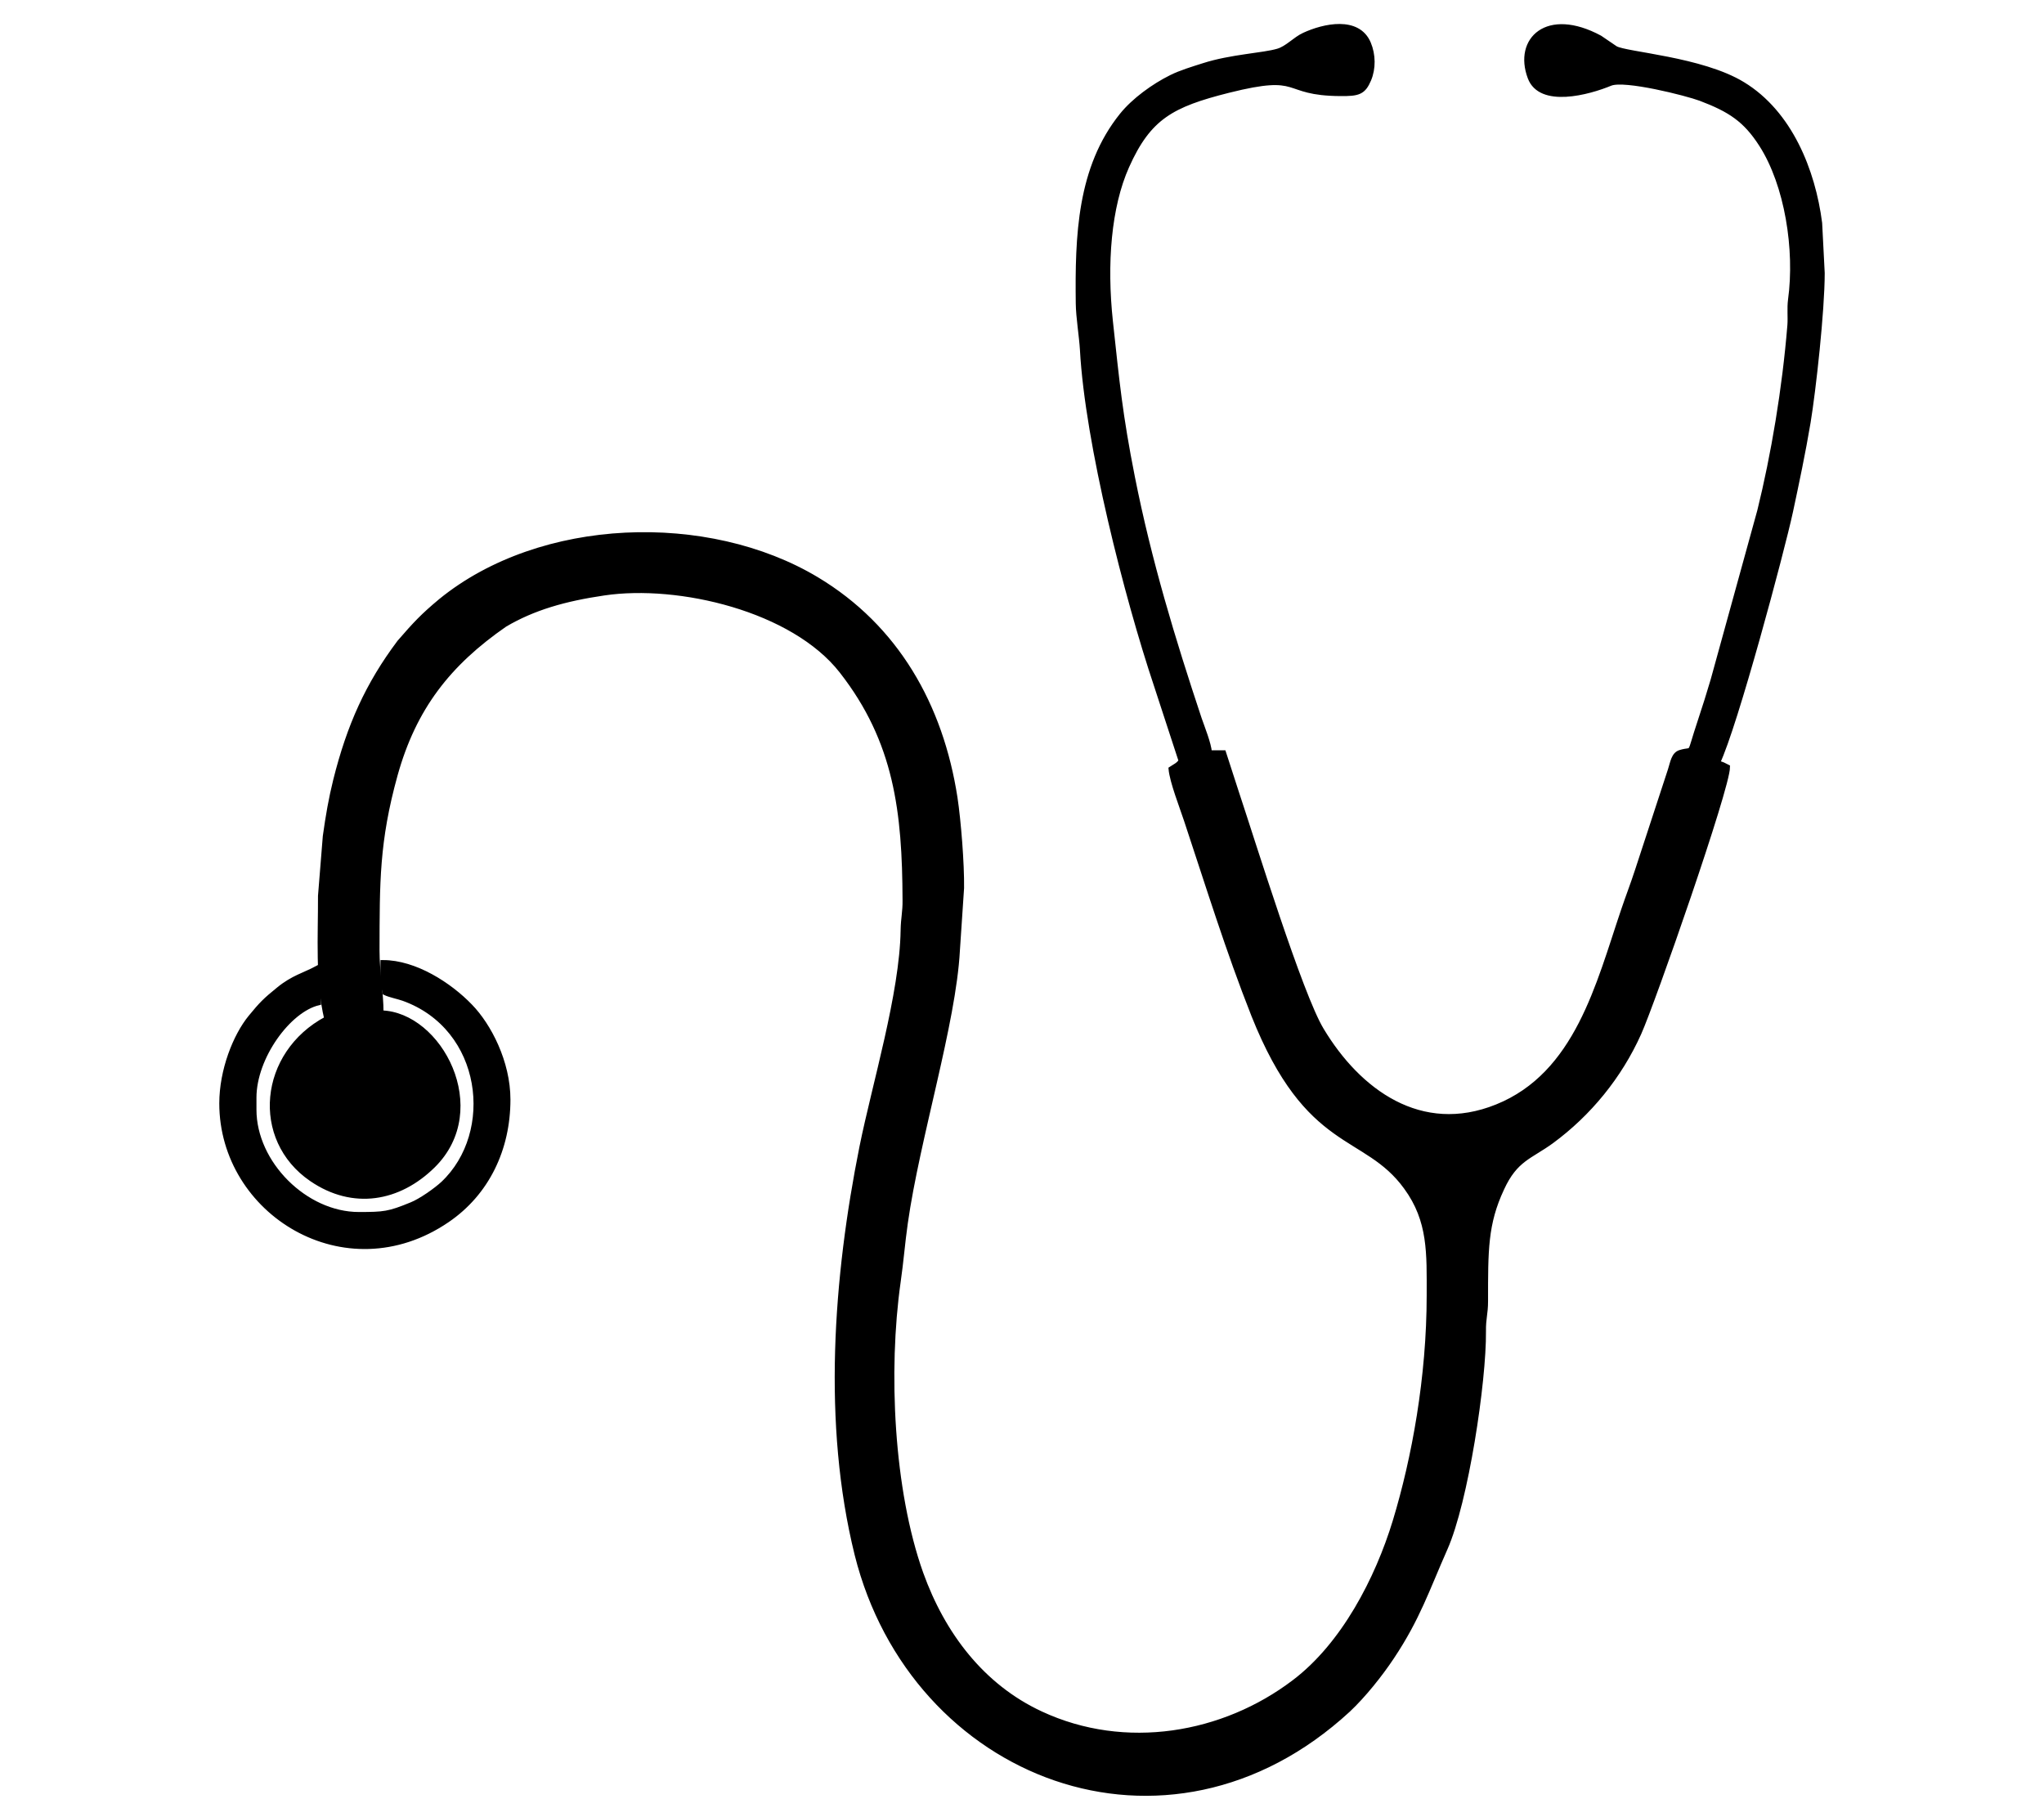 <?xml version="1.0" encoding="utf-8"?>
<!-- Generator: Adobe Illustrator 16.0.0, SVG Export Plug-In . SVG Version: 6.00 Build 0)  -->
<!DOCTYPE svg PUBLIC "-//W3C//DTD SVG 1.1//EN" "http://www.w3.org/Graphics/SVG/1.1/DTD/svg11.dtd">
<svg version="1.1" id="_x31_" xmlns="http://www.w3.org/2000/svg" xmlns:xlink="http://www.w3.org/1999/xlink" x="0px" y="0px"
	 width="12.756px" height="11.339px" viewBox="0 0 12.756 11.339" enable-background="new 0 0 12.756 11.339" xml:space="preserve">
<path fill-rule="evenodd" clip-rule="evenodd" stroke="#000000" stroke-width="0.031" stroke-miterlimit="22.926" d="M7.309,0.483
	c0.06-0.03,0.137-0.053,0.203-0.074c0.171-0.055,0.373-0.063,0.463-0.09c0.059-0.017,0.107-0.074,0.164-0.1
	C8.262,0.162,8.474,0.115,8.54,0.271c0.03,0.071,0.031,0.156,0.002,0.225c-0.034,0.08-0.065,0.089-0.177,0.088
	C7.991,0.582,8.14,0.445,7.666,0.564C7.312,0.653,7.169,0.731,7.032,1.037C6.919,1.29,6.891,1.645,6.93,2.007
	c0.041,0.379,0.06,0.581,0.137,0.97c0.104,0.524,0.251,1.009,0.417,1.508c0.019,0.055,0.06,0.156,0.064,0.212h0.088l0.08,0.247
	C7.82,5.256,8.114,6.208,8.247,6.427c0.23,0.383,0.619,0.671,1.095,0.479c0.501-0.202,0.634-0.766,0.789-1.223
	c0.03-0.089,0.058-0.16,0.088-0.252l0.205-0.626c0.015-0.046,0.021-0.098,0.062-0.11c0.091-0.028,0.047,0.036,0.124-0.194
	c0.03-0.091,0.055-0.169,0.081-0.258l0.291-1.055c0.086-0.348,0.156-0.763,0.188-1.158c0.004-0.053-0.003-0.105,0.004-0.159
	c0.043-0.312-0.02-0.718-0.182-0.97c-0.099-0.154-0.195-0.217-0.38-0.287c-0.086-0.032-0.472-0.13-0.562-0.094
	C9.913,0.577,9.614,0.658,9.549,0.483C9.461,0.248,9.655,0.059,9.984,0.236l0.097,0.066c0.064,0.038,0.538,0.067,0.795,0.224
	c0.294,0.179,0.438,0.539,0.48,0.866l0.016,0.312c0,0.235-0.055,0.731-0.088,0.931c-0.032,0.191-0.072,0.379-0.11,0.557
	c-0.053,0.246-0.346,1.34-0.456,1.569c0.033,0.008,0.037,0.012,0.063,0.025c0,0.132-0.467,1.469-0.553,1.66
	c-0.121,0.27-0.312,0.503-0.546,0.675c-0.135,0.098-0.225,0.11-0.31,0.295C9.269,7.636,9.271,7.802,9.271,8.119
	c0,0.08-0.014,0.104-0.013,0.188c0.003,0.312-0.11,1.064-0.24,1.356c-0.113,0.255-0.17,0.433-0.332,0.676
	c-0.073,0.11-0.178,0.241-0.273,0.33c-1.131,1.042-2.716,0.419-3.064-0.969c-0.202-0.816-0.133-1.729,0.03-2.543
	C5.458,6.766,5.63,6.202,5.636,5.805C5.637,5.73,5.649,5.692,5.648,5.616c-0.002-0.55-0.052-0.99-0.395-1.429
	C4.95,3.799,4.236,3.631,3.77,3.7C3.524,3.736,3.328,3.792,3.15,3.897C2.799,4.14,2.583,4.415,2.466,4.835
	c-0.115,0.416-0.112,0.67-0.113,1.095c0,0.139,0.025,0.26,0.025,0.39c0.364,0.008,0.681,0.601,0.324,0.953
	c-0.213,0.21-0.498,0.261-0.757,0.084c-0.365-0.249-0.315-0.783,0.094-1C1.982,6.116,2.001,5.84,2,5.59l0.03-0.372
	c0.018-0.128,0.036-0.233,0.065-0.35c0.085-0.339,0.2-0.596,0.398-0.86C2.592,3.894,2.637,3.845,2.751,3.75
	c0.625-0.509,1.666-0.542,2.345-0.135c0.497,0.298,0.775,0.787,0.864,1.363C5.982,5.124,6.003,5.39,6.001,5.541L5.975,5.93
	C5.951,6.384,5.725,7.101,5.65,7.631C5.632,7.757,5.624,7.869,5.605,8C5.527,8.552,5.561,9.298,5.747,9.819
	c0.136,0.378,0.38,0.703,0.748,0.874c0.528,0.246,1.141,0.138,1.581-0.196c0.309-0.233,0.521-0.644,0.631-1.005
	C8.826,9.1,8.919,8.594,8.919,8.081c0-0.258,0.01-0.464-0.144-0.674c-0.255-0.351-0.611-0.22-0.951-1.074
	C7.666,5.934,7.54,5.526,7.404,5.117c-0.027-0.082-0.089-0.24-0.096-0.319c0.027-0.018,0.044-0.023,0.063-0.05L7.216,4.274
	C7.033,3.727,6.787,2.768,6.755,2.182C6.75,2.097,6.73,1.98,6.729,1.893c-0.005-0.42,0.008-0.845,0.273-1.174
	C7.077,0.626,7.2,0.537,7.309,0.483z"/>
<path fill-rule="evenodd" clip-rule="evenodd" stroke="#000000" stroke-width="0.031" stroke-miterlimit="22.926" d="M3.17,6.861
	c0,0.308-0.131,0.583-0.379,0.752c-0.636,0.434-1.407-0.05-1.407-0.728c0-0.206,0.085-0.421,0.18-0.537
	C1.632,6.265,1.656,6.241,1.74,6.173c0.088-0.072,0.162-0.09,0.235-0.129c0,0.082,0.013,0.122,0.013,0.213
	C1.8,6.301,1.585,6.597,1.585,6.849v0.075c0,0.335,0.32,0.654,0.654,0.654c0.158,0,0.188-0.003,0.329-0.061
	c0.058-0.023,0.154-0.091,0.197-0.131C3.103,7.068,3.027,6.413,2.518,6.23C2.487,6.219,2.432,6.208,2.403,6.194
	C2.382,6.106,2.39,6.111,2.39,6.006c0.2,0,0.415,0.139,0.544,0.273C3.051,6.399,3.17,6.628,3.17,6.861z"/>
</svg>
